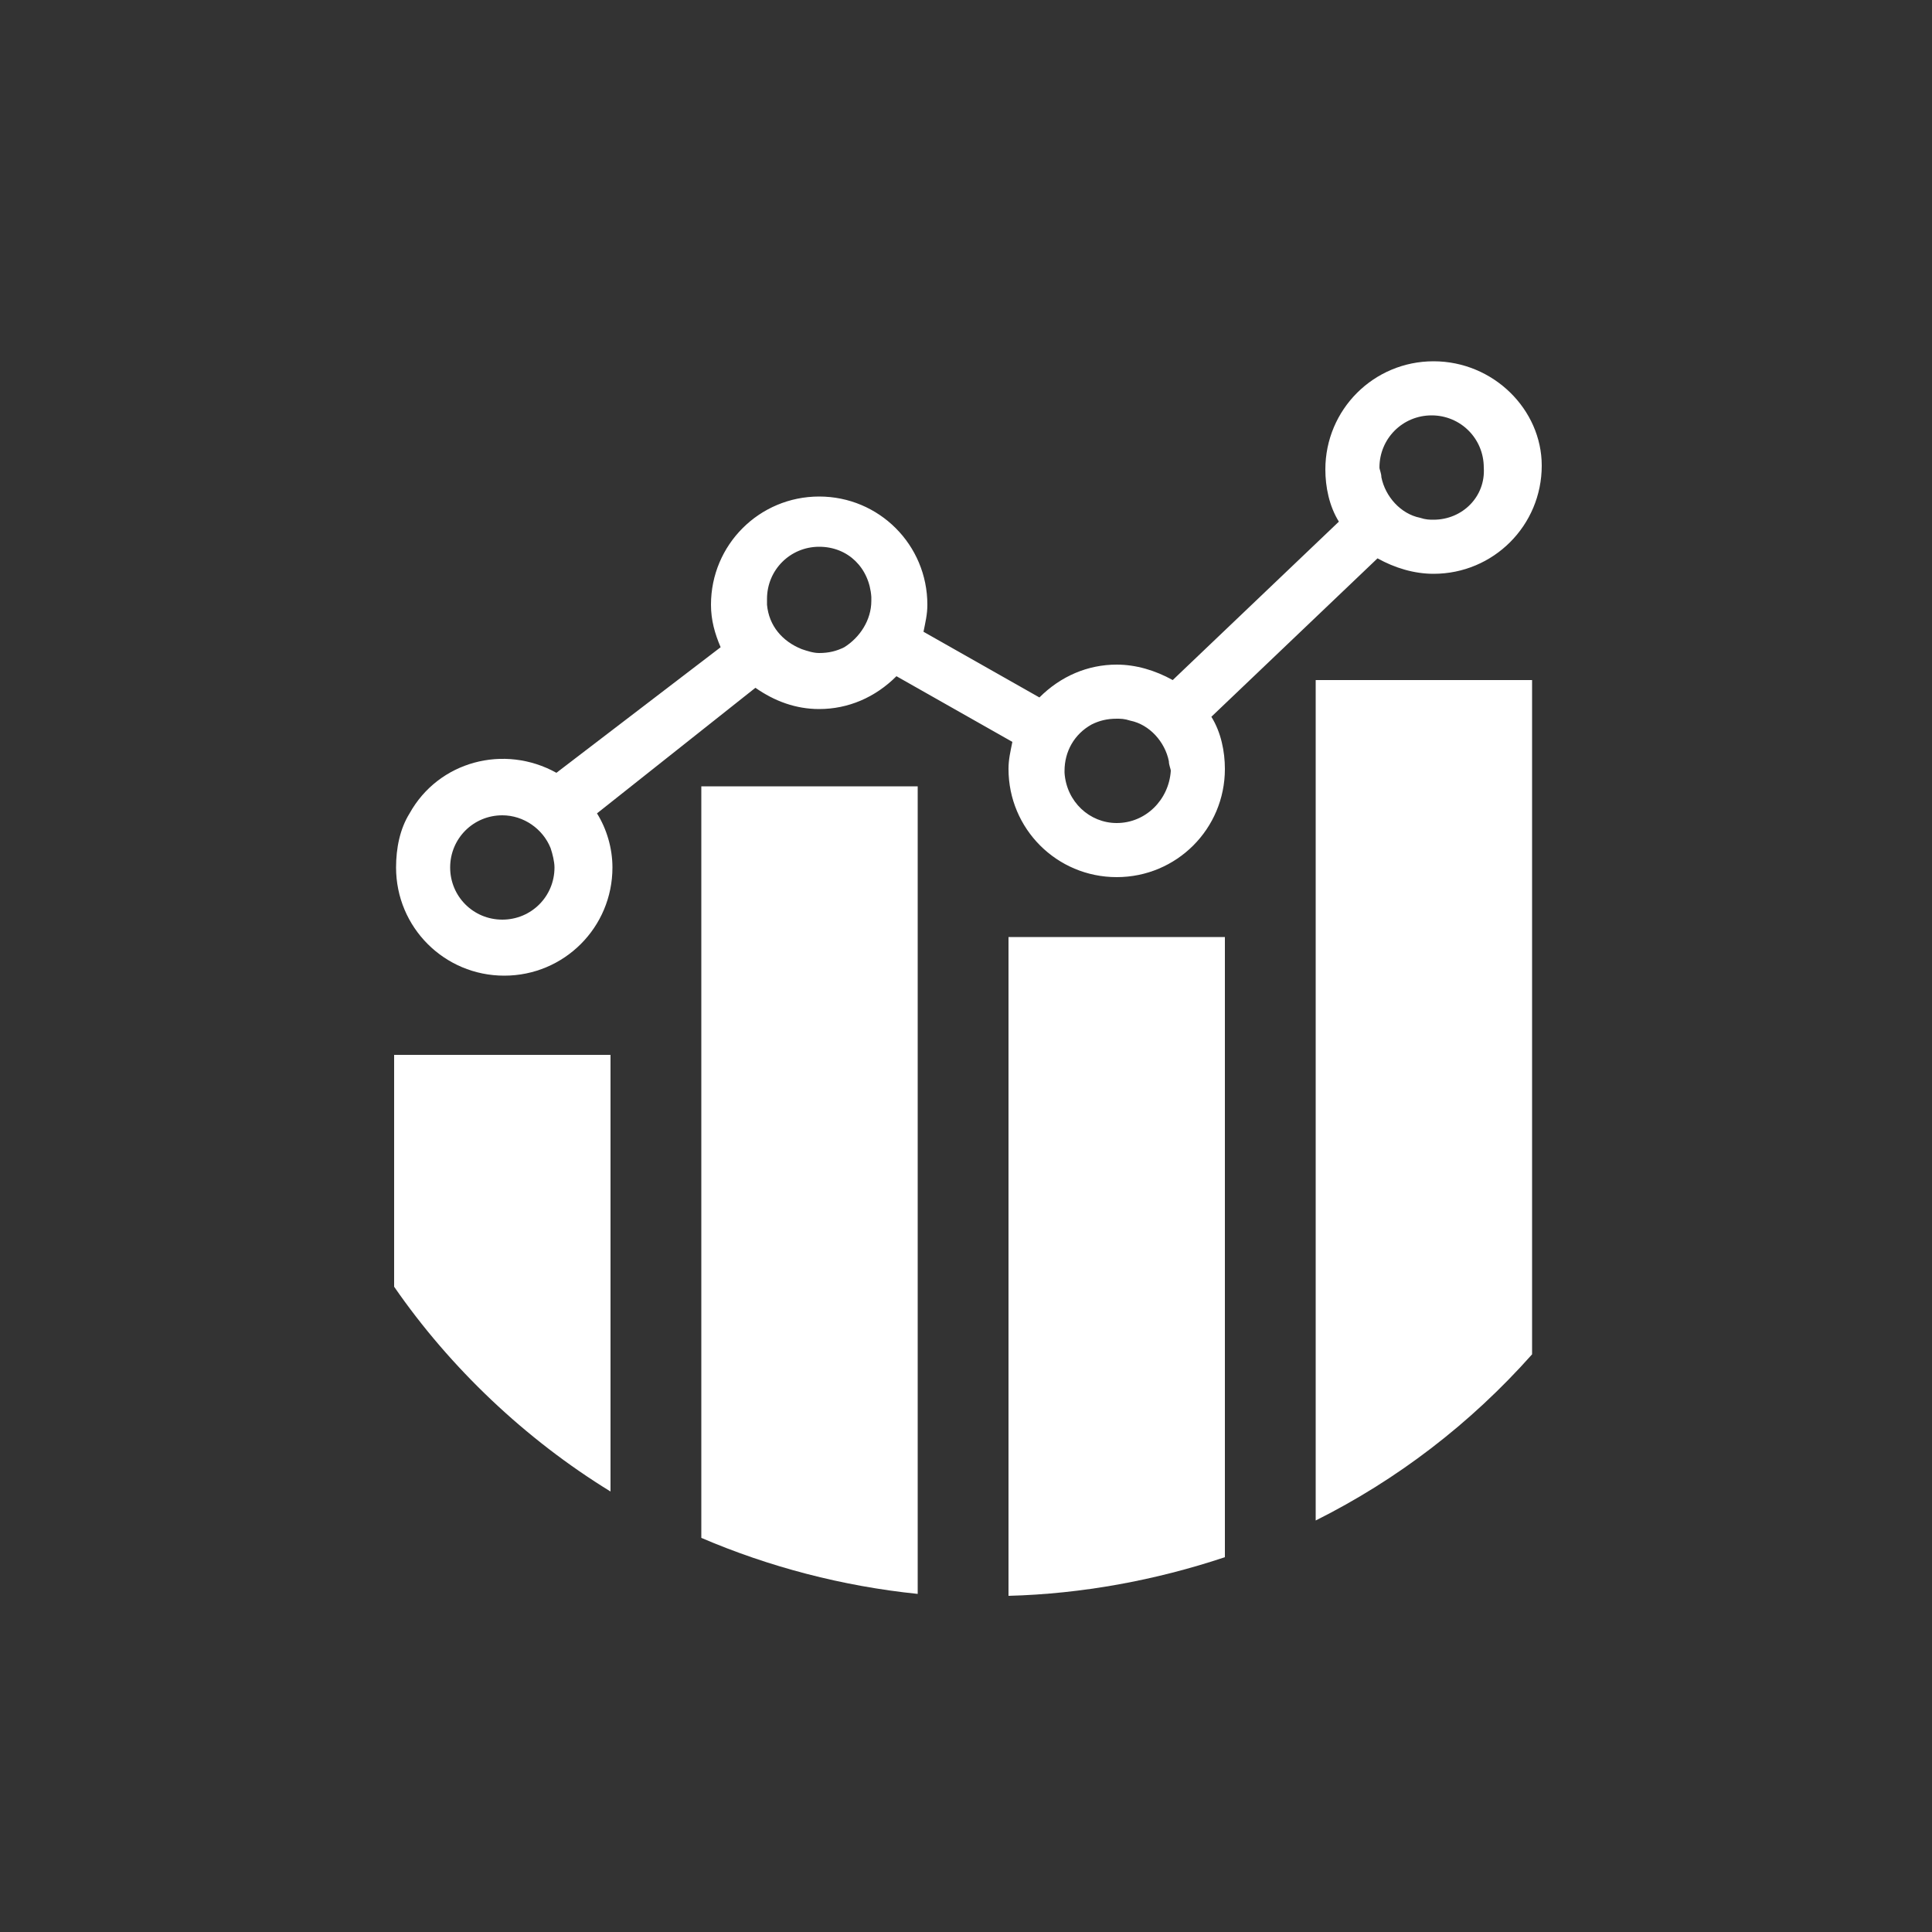 <?xml version="1.0" encoding="utf-8"?>
<!-- Generator: Adobe Illustrator 19.0.0, SVG Export Plug-In . SVG Version: 6.00 Build 0)  -->
<svg version="1.1" id="Layer_1" xmlns="http://www.w3.org/2000/svg" xmlns:xlink="http://www.w3.org/1999/xlink" x="0px" y="0px"
	 viewBox="0 0 100 100" style="enable-background:new 0 0 100 100;" xml:space="preserve">
<rect x="0" y="0" width="100" height="100" fill="#333333" stroke="none"/>
<style type="text/css">
	.st0{fill:#FFFFFF;}
</style>
<g>
	<path id="XMLID_9_" class="st0" d="M31.6,54.6v22.6c-4.4-2.7-8.3-6.4-11.2-10.6V54.6H31.6z"/>
	<g>
		<path id="XMLID_8_" class="st0" d="M47.5,40.7v41.8c-3.9-0.4-7.7-1.4-11.2-2.9V40.7H47.5z"/>
		<path id="XMLID_7_" class="st0" d="M63.4,48.5v32.1c-3.6,1.2-7.4,1.9-11.2,2V48.5H63.4z"/>
		<path id="XMLID_6_" class="st0" d="M79.3,35.2v34.9c-3.2,3.6-7,6.5-11.2,8.6V35.2H79.3z"/>
		<path class="st0" d="M74.2,18.7c-3.1,0-5.6,2.5-5.6,5.6c0,0.9,0.2,1.9,0.7,2.7l-8.6,8.2c-0.9-0.5-1.9-0.8-2.9-0.8
			c-1.5,0-2.9,0.6-4,1.7l-6-3.4c0.1-0.5,0.2-0.9,0.2-1.4c0-3.1-2.5-5.6-5.6-5.6c-3.1,0-5.6,2.5-5.6,5.6c0,0.8,0.2,1.5,0.5,2.2
			L28.8,40c-2.7-1.5-6.1-0.6-7.6,2.1c-0.5,0.8-0.7,1.8-0.7,2.8c0,3.1,2.5,5.6,5.6,5.6c3.1,0,5.6-2.5,5.6-5.6c0-1-0.3-2-0.8-2.8
			l8.2-6.5c1,0.7,2.1,1.1,3.3,1.1c1.5,0,2.9-0.6,4-1.7l6,3.4c-0.1,0.5-0.2,0.9-0.2,1.4c0,3.1,2.5,5.6,5.6,5.6c3.1,0,5.6-2.5,5.6-5.6
			l0,0c0-0.9-0.2-1.9-0.7-2.7l8.6-8.2c0.9,0.5,1.9,0.8,2.9,0.8c3.1,0,5.6-2.5,5.6-5.6C79.8,21.2,77.3,18.7,74.2,18.7L74.2,18.7z
			 M26,47.6c-1.5,0-2.7-1.2-2.7-2.7c0-1.5,1.2-2.7,2.7-2.7h0c1.1,0,2.1,0.7,2.5,1.7c0.1,0.3,0.2,0.7,0.2,1
			C28.7,46.4,27.5,47.6,26,47.6L26,47.6z M45.1,31.1c0,1-0.6,1.9-1.4,2.4c-0.4,0.2-0.8,0.3-1.3,0.3c-0.3,0-0.6-0.1-0.9-0.2
			c-1-0.4-1.7-1.2-1.8-2.3c0-0.1,0-0.2,0-0.3c0-1.5,1.2-2.7,2.7-2.7c1.5,0,2.6,1.1,2.7,2.6V31.1z M57.8,42.6c-1.4,0-2.6-1.1-2.7-2.6
			v-0.1c0-1,0.5-1.9,1.4-2.4h0c0.4-0.2,0.8-0.3,1.3-0.3c0.2,0,0.4,0,0.7,0.1c1,0.2,1.8,1.1,2,2.1v0c0,0.2,0.1,0.4,0.1,0.5
			C60.5,41.4,59.3,42.6,57.8,42.6z M74.2,26.9c-0.2,0-0.4,0-0.7-0.1c-1-0.2-1.8-1.1-2-2.1c0-0.2-0.1-0.4-0.1-0.5
			c0-1.5,1.2-2.7,2.7-2.7c1.5,0,2.7,1.2,2.7,2.7C76.9,25.7,75.7,26.9,74.2,26.9L74.2,26.9z"/>
	</g>
</g>
</svg>
